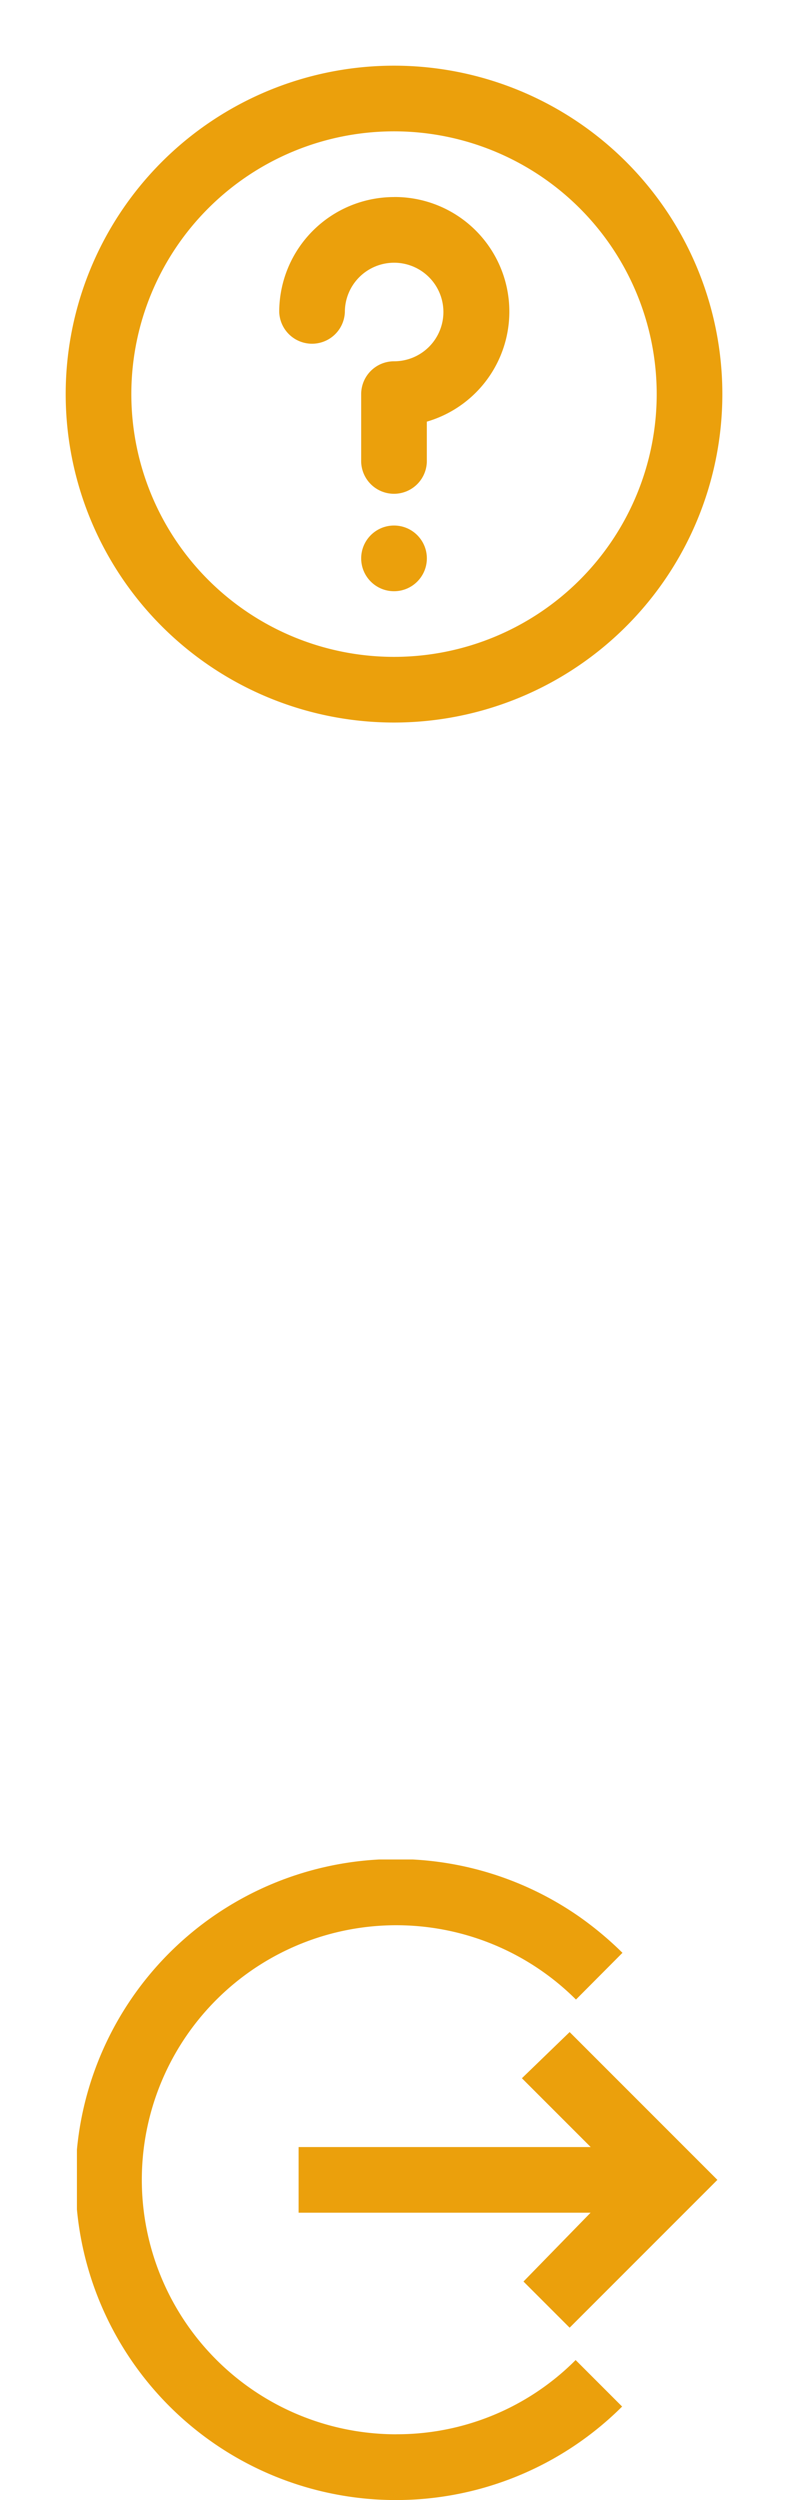 <svg height="64.983" viewBox="0 0 20.489 64.983" width="20.489" xmlns="http://www.w3.org/2000/svg" xmlns:xlink="http://www.w3.org/1999/xlink"><clipPath id="a"><path d="m0 0h20.489v20.489h-20.489z"/></clipPath><clipPath id="b"><path d="m0 0h16.649v16.649h-16.649z"/></clipPath><g fill="#eba00c"><g clip-path="url(#a)"><path d="m0 0h20.489v20.489h-20.489z" opacity="0" transform="matrix(-1 0 0 -1 20.489 20.489)"/><path d="m9.925 1.387a8.537 8.537 0 1 0 8.537 8.537 8.537 8.537 0 0 0 -8.537-8.537zm0 15.367a6.83 6.83 0 1 1 6.83-6.83 6.83 6.83 0 0 1 -6.83 6.83z" transform="translate(.32 .32)"/><path d="m8.885 4.162a2.988 2.988 0 0 0 -2.985 2.988.854.854 0 0 0 1.707 0 1.281 1.281 0 1 1 1.278 1.281.854.854 0 0 0 -.854.854v1.707a.854.854 0 1 0 1.707 0v-.992a2.979 2.979 0 0 0 -.854-5.839z" transform="translate(1.36 .96)"/><circle cx=".854" cy=".854" r=".854" transform="translate(9.391 13.66)"/></g><g clip-path="url(#b)" transform="translate(2 48.334)"><path d="m18.462 20.083h7.592l-1.745 1.789 1.2 1.2 3.842-3.842-3.842-3.842-1.241 1.2 1.789 1.789h-7.595z" transform="translate(-12.698 -10.902)"/><path d="m12.928 19.556a6.616 6.616 0 1 1 4.663-11.3l1.209-1.215a8.846 8.846 0 0 0 -1.109-.929 8.331 8.331 0 1 0 1.1 12.723l-1.209-1.209a6.551 6.551 0 0 1 -4.663 1.929zm7.7-6.582-.034-.034.034-.034.034.034z" transform="translate(-4.615 -4.615)"/></g></g></svg>